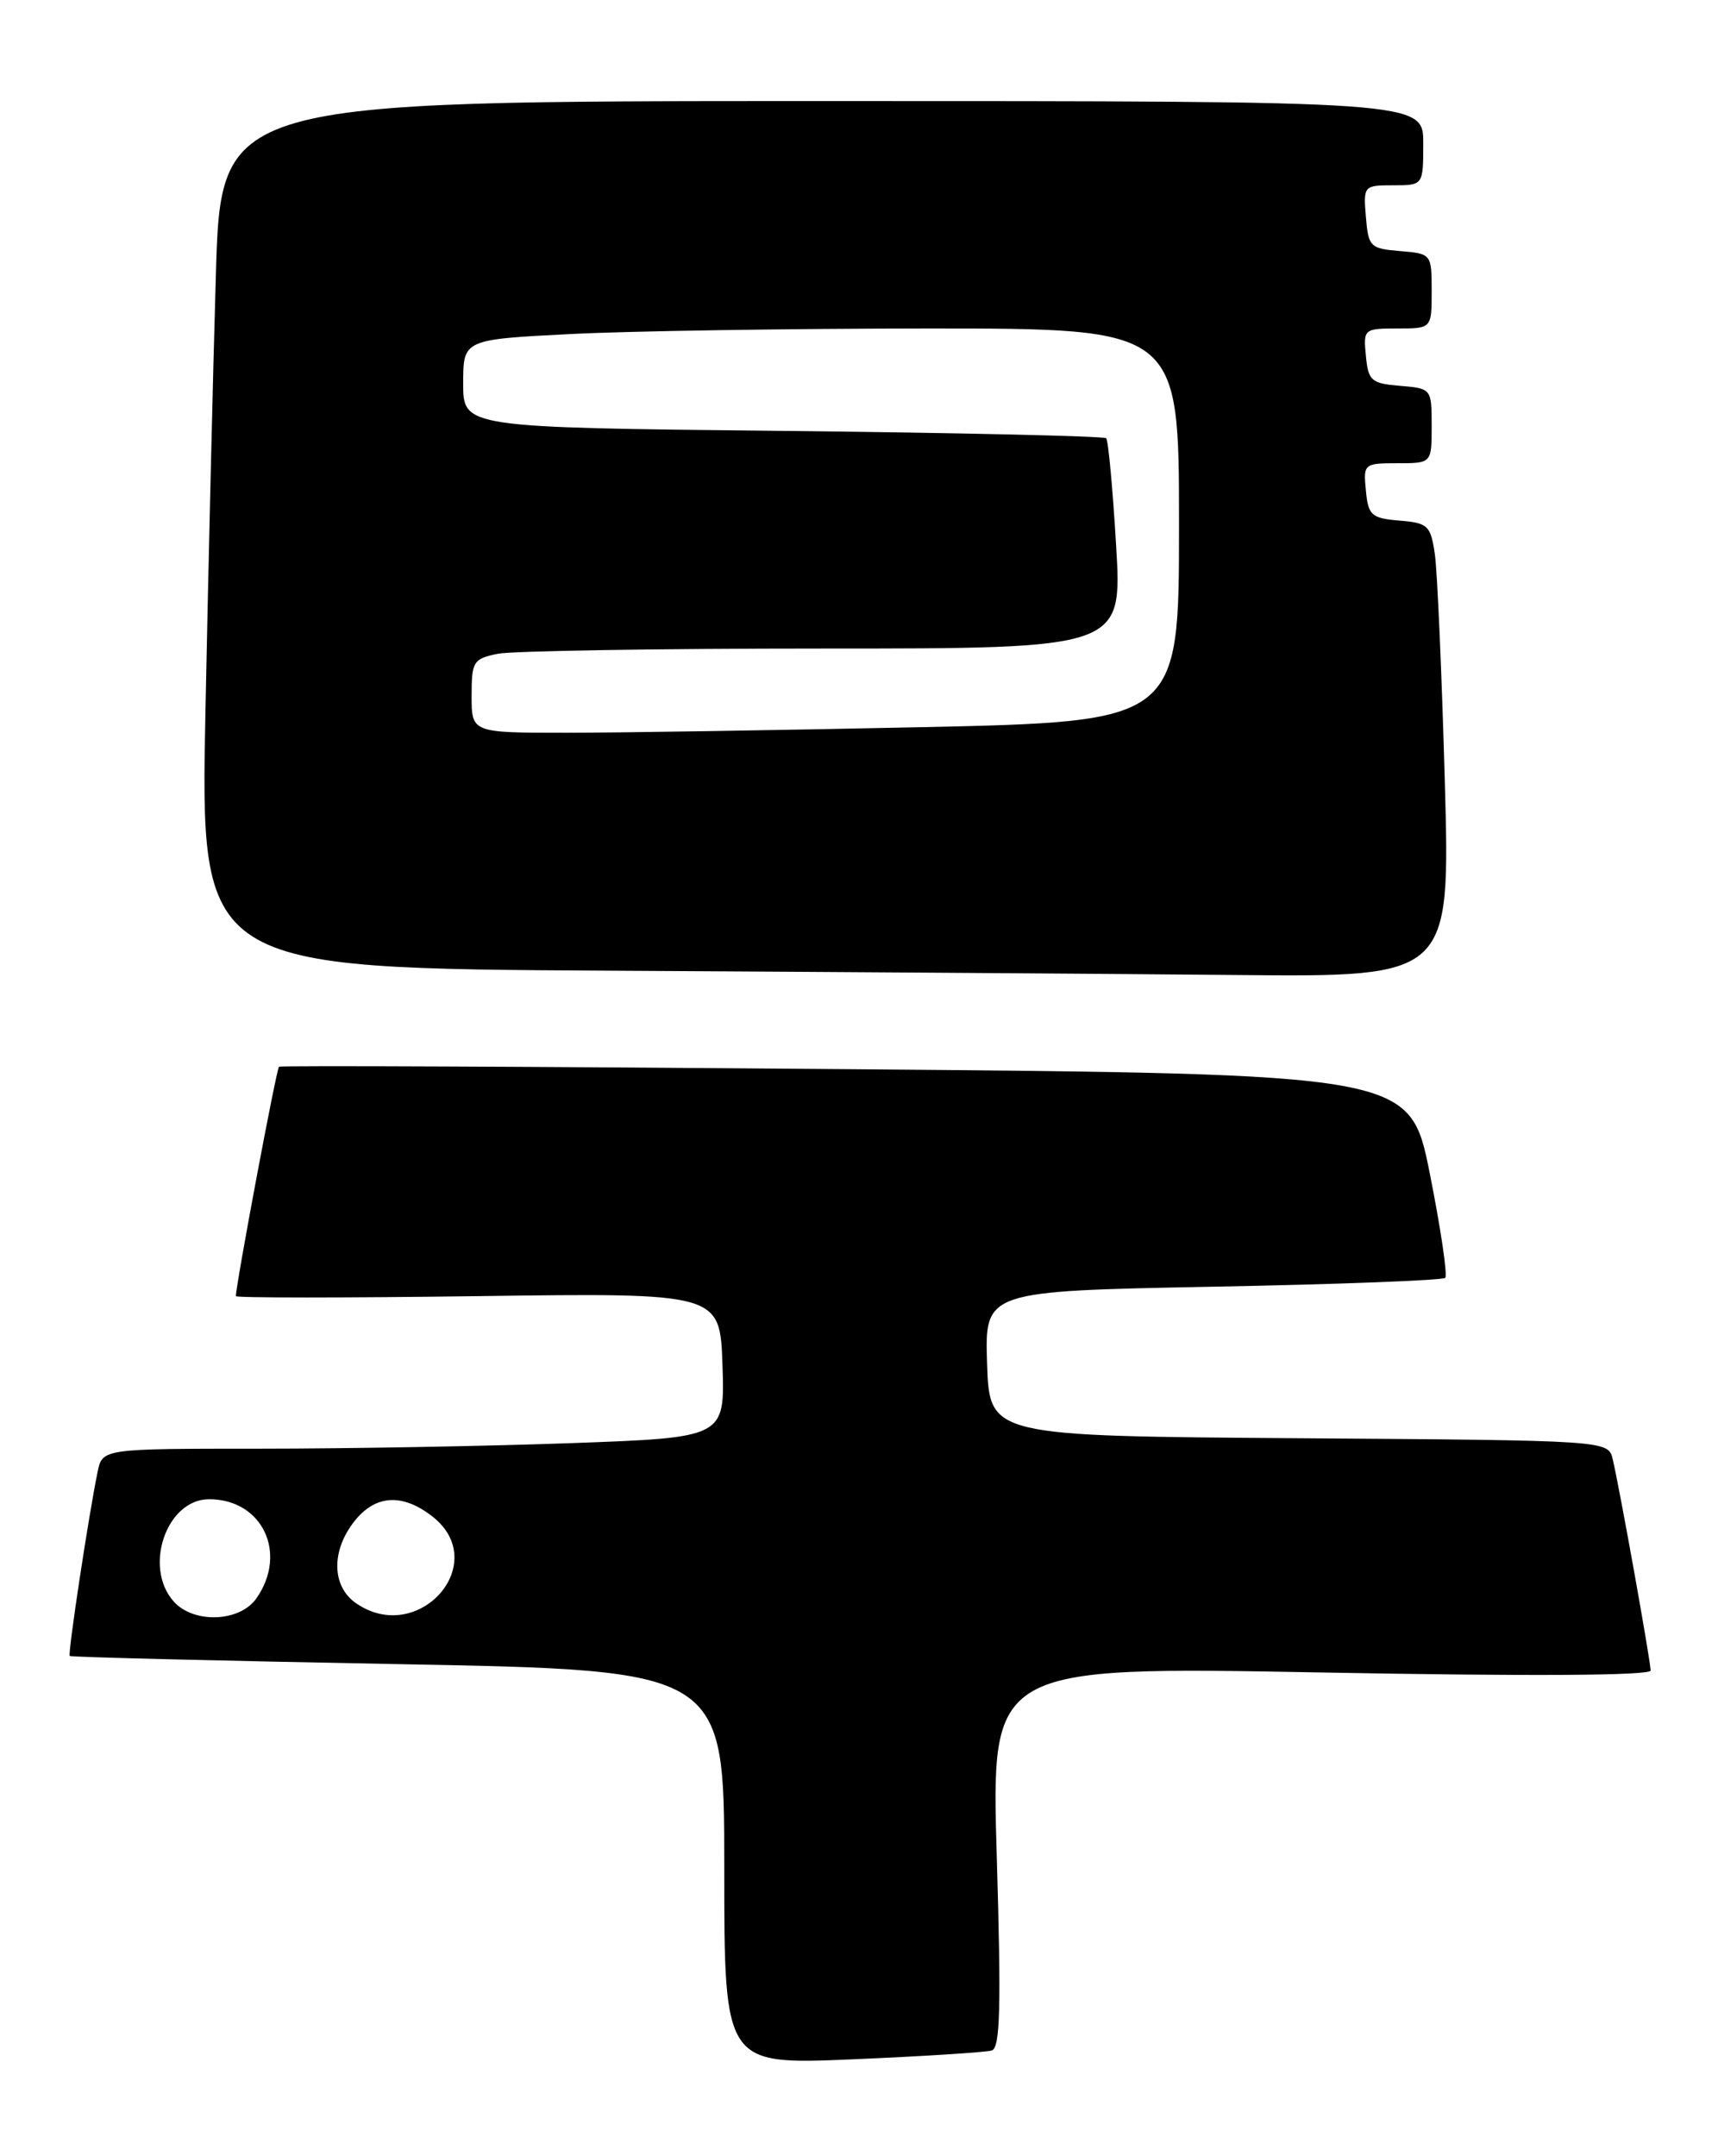 <?xml version="1.0" encoding="UTF-8" standalone="no"?>
<!DOCTYPE svg PUBLIC "-//W3C//DTD SVG 1.1//EN" "http://www.w3.org/Graphics/SVG/1.1/DTD/svg11.dtd" >
<svg xmlns="http://www.w3.org/2000/svg" xmlns:xlink="http://www.w3.org/1999/xlink" version="1.1" viewBox="0 0 204 256">
 <g >
 <path fill="currentColor"
d=" M 117.77 243.45 C 118.77 243.13 118.89 238.28 118.36 220.45 C 117.68 197.85 117.68 197.85 156.84 198.57 C 181.61 199.03 196.00 198.95 196.00 198.34 C 196.00 197.24 192.30 176.62 191.50 173.26 C 190.97 171.02 190.97 171.02 154.23 170.76 C 117.50 170.50 117.50 170.50 117.21 161.90 C 116.93 153.29 116.93 153.29 144.00 152.77 C 158.89 152.49 171.32 152.01 171.61 151.72 C 171.90 151.43 171.08 145.86 169.78 139.34 C 167.42 127.50 167.42 127.50 100.46 126.94 C 63.63 126.63 33.33 126.50 33.13 126.65 C 32.83 126.86 28.03 152.42 28.01 153.89 C 28.00 154.10 40.94 154.10 56.75 153.89 C 85.50 153.50 85.50 153.50 85.79 162.09 C 86.07 170.68 86.07 170.68 67.88 171.34 C 57.87 171.70 41.24 172.00 30.92 172.00 C 12.16 172.00 12.16 172.00 11.59 174.75 C 10.54 179.83 8.03 196.37 8.28 196.61 C 8.41 196.75 25.95 197.18 47.26 197.58 C 86.00 198.30 86.00 198.30 86.00 221.73 C 86.00 245.15 86.00 245.15 101.25 244.50 C 109.64 244.14 117.07 243.67 117.77 243.45 Z  M 171.56 92.75 C 171.20 79.96 170.67 67.84 170.38 65.81 C 169.88 62.39 169.57 62.09 166.17 61.81 C 162.84 61.53 162.47 61.20 162.19 58.25 C 161.88 55.07 161.95 55.00 165.94 55.00 C 170.00 55.00 170.00 55.00 170.00 50.56 C 170.00 46.15 169.97 46.12 166.25 45.81 C 162.83 45.53 162.47 45.22 162.19 42.25 C 161.88 39.07 161.95 39.00 165.94 39.00 C 170.00 39.00 170.00 39.00 170.00 34.56 C 170.00 30.15 169.97 30.12 166.25 29.81 C 162.70 29.52 162.48 29.30 162.19 25.75 C 161.88 22.06 161.94 22.00 165.44 22.00 C 169.00 22.00 169.00 22.00 169.00 17.00 C 169.00 12.00 169.00 12.00 97.62 12.00 C 26.23 12.00 26.23 12.00 25.63 32.75 C 25.29 44.16 24.74 67.33 24.40 84.24 C 23.77 114.98 23.77 114.98 72.64 115.25 C 99.51 115.40 132.91 115.63 146.86 115.76 C 172.21 116.00 172.21 116.00 171.56 92.75 Z  M 20.65 190.17 C 16.98 186.11 19.76 178.00 24.83 178.00 C 31.15 178.00 34.21 184.41 30.44 189.78 C 28.48 192.58 23.03 192.80 20.65 190.17 Z  M 42.25 190.33 C 39.39 188.33 39.31 184.14 42.07 180.63 C 44.57 177.46 47.79 177.26 51.37 180.07 C 58.42 185.62 49.65 195.49 42.25 190.33 Z  M 56.00 82.62 C 56.00 78.53 56.20 78.21 59.12 77.62 C 60.84 77.28 78.23 77.00 97.75 77.00 C 133.26 77.00 133.26 77.00 132.53 64.75 C 132.13 58.01 131.60 52.29 131.35 52.03 C 131.10 51.78 113.82 51.38 92.95 51.16 C 55.00 50.76 55.00 50.76 55.00 45.53 C 55.00 40.31 55.00 40.31 67.75 39.66 C 74.76 39.30 93.89 39.01 110.25 39.00 C 140.00 39.00 140.00 39.00 140.00 62.34 C 140.00 85.68 140.00 85.68 109.25 86.34 C 92.34 86.70 73.44 87.00 67.25 87.00 C 56.00 87.00 56.00 87.00 56.00 82.62 Z "/>
</g>
</svg>